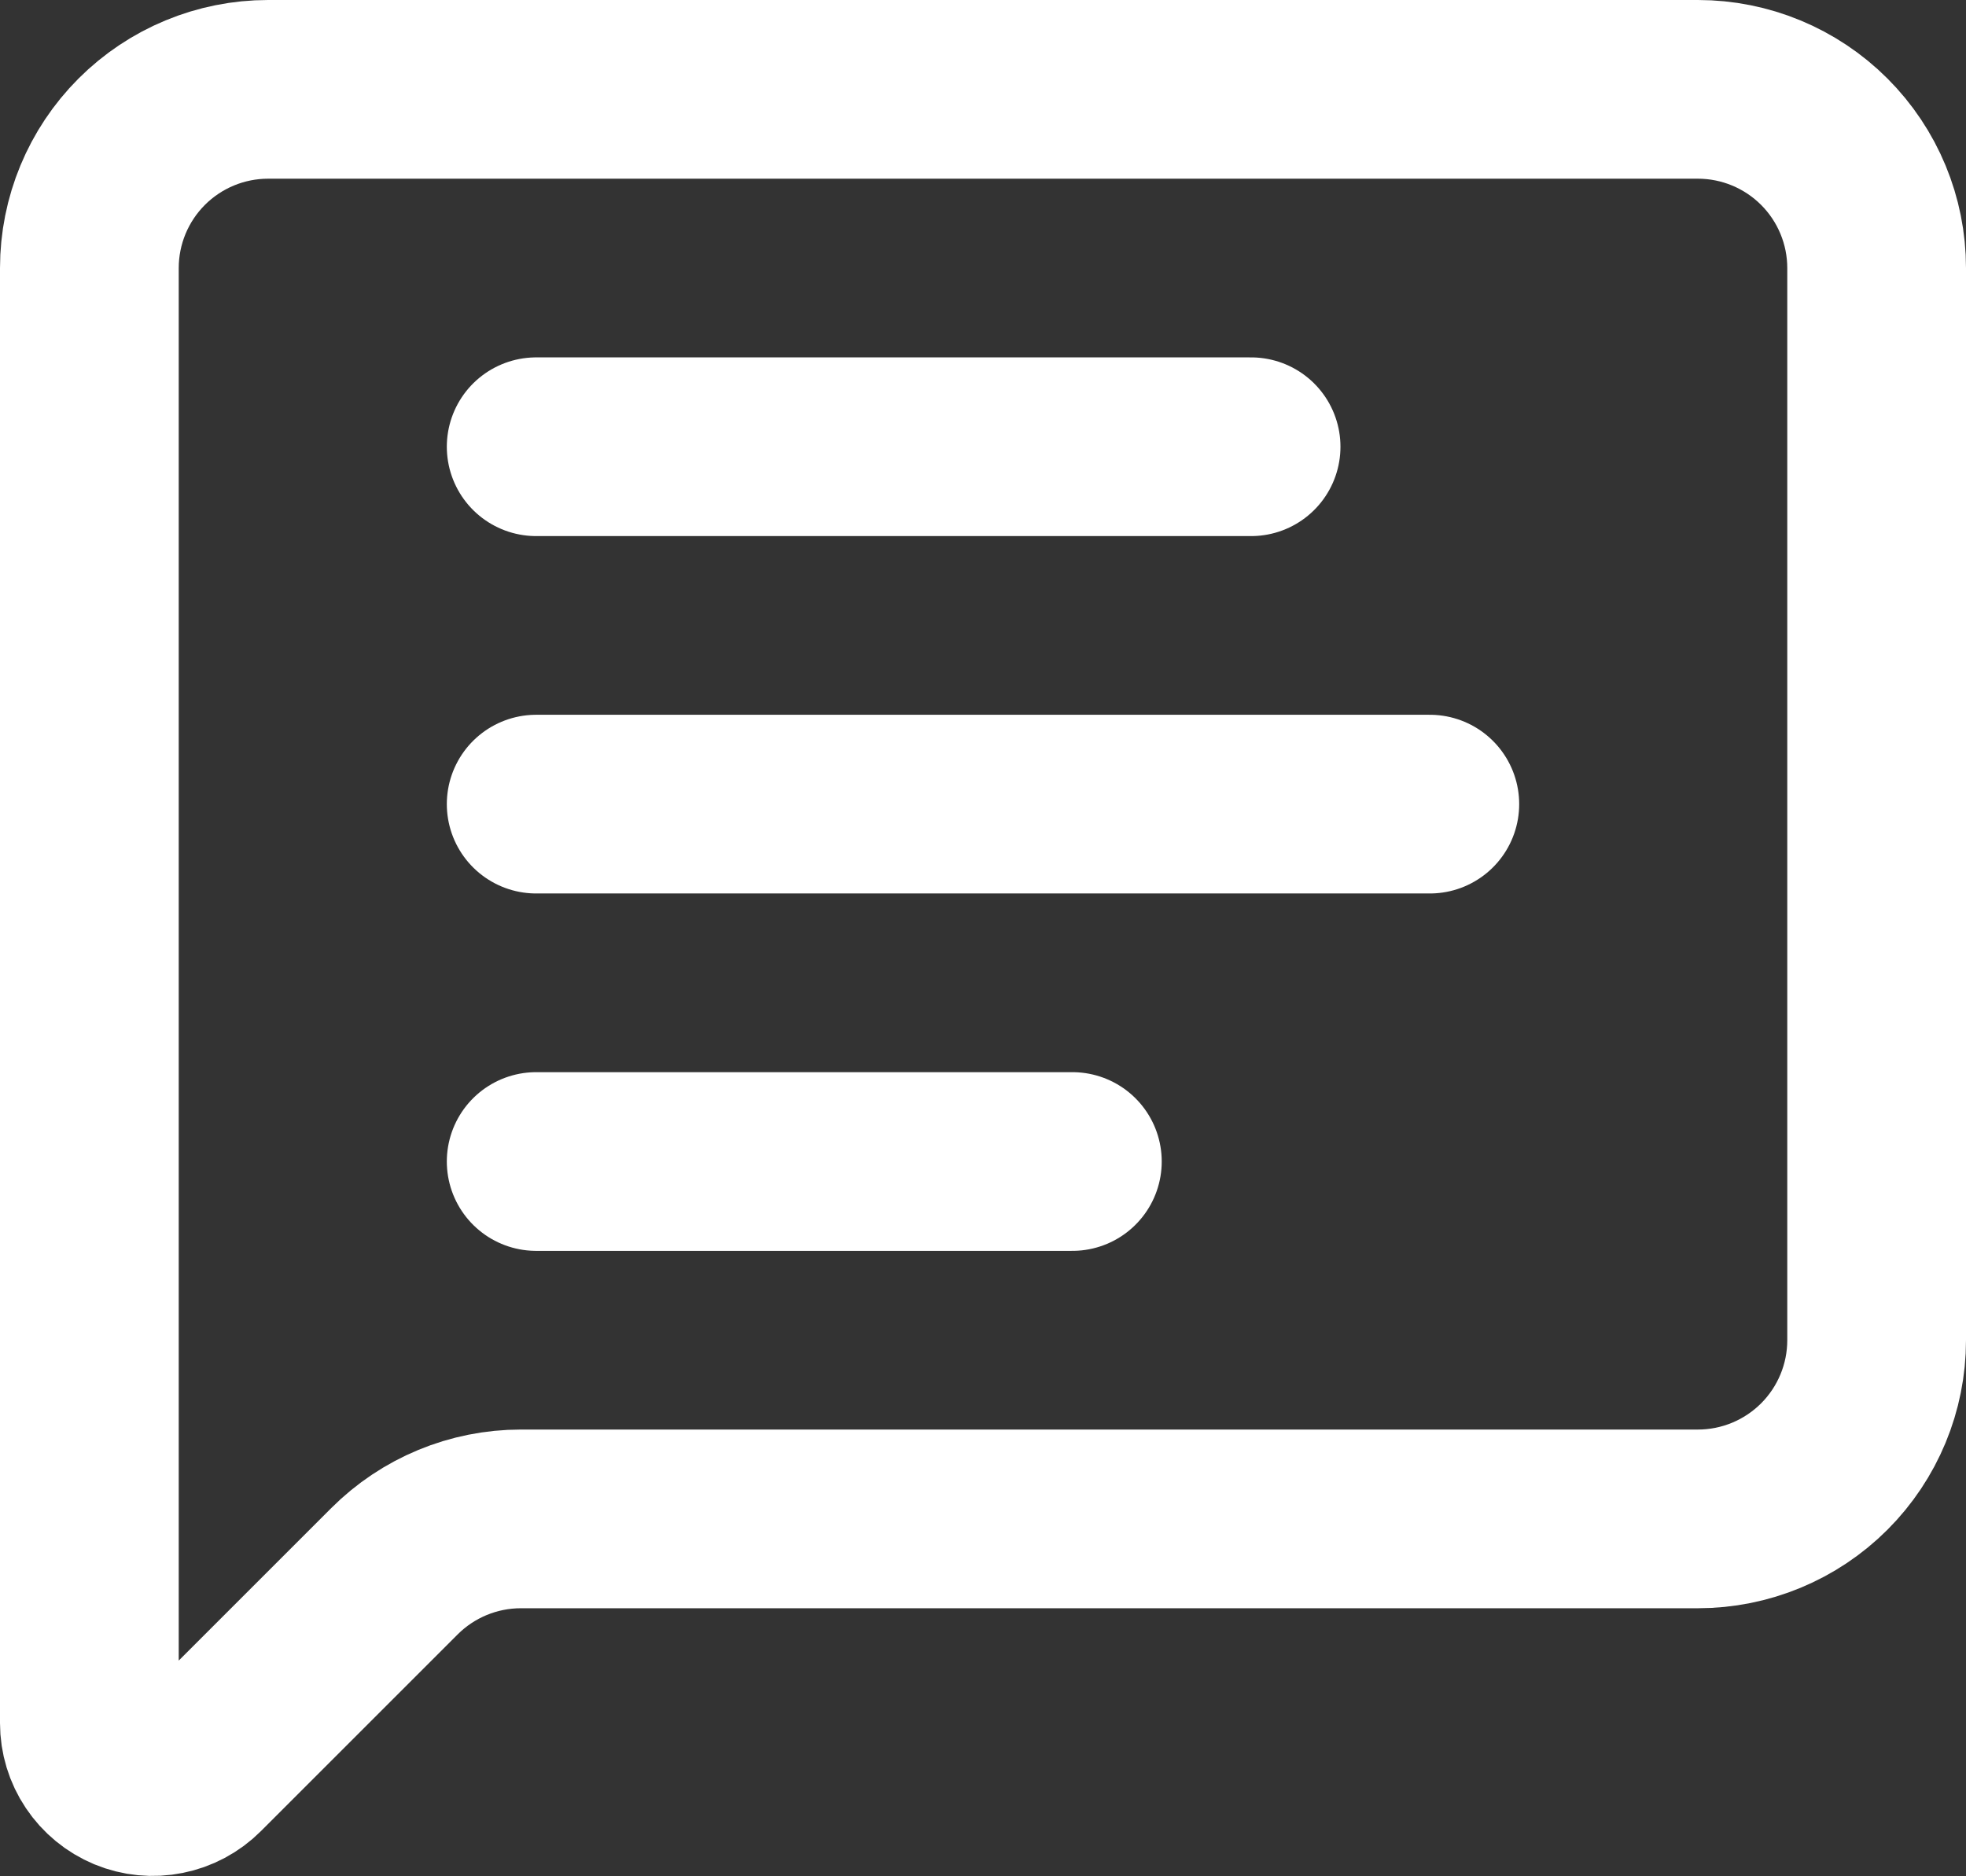 <svg width="22" height="21" viewBox="0 0 22 21" fill="none" xmlns="http://www.w3.org/2000/svg">
<rect x="0" y="0" width="22" height="21" fill="#333333" stroke="none"/>
<path d="M21 15C21 15.53 20.789 16.039 20.414 16.414C20.039 16.789 19.53 17 19 17H5.828C5.298 17 4.789 17.211 4.414 17.586L2.212 19.788C2.113 19.887 1.986 19.955 1.848 19.982C1.711 20.01 1.568 19.996 1.438 19.942C1.309 19.888 1.198 19.797 1.12 19.68C1.042 19.564 1 19.426 1 19.286V3C1 2.47 1.211 1.961 1.586 1.586C1.961 1.211 2.47 1 3 1H19C19.53 1 20.039 1.211 20.414 1.586C20.789 1.961 21 2.47 21 3V15Z" stroke="white" stroke-width="2" stroke-linecap="round" stroke-linejoin="round"/>
<path d="M6 9H16" stroke="white" stroke-width="2" stroke-linecap="round" stroke-linejoin="round"/>
<path d="M6 13H12" stroke="white" stroke-width="2" stroke-linecap="round" stroke-linejoin="round"/>
<path d="M6 5H14" stroke="white" stroke-width="2" stroke-linecap="round" stroke-linejoin="round"/>
</svg>
